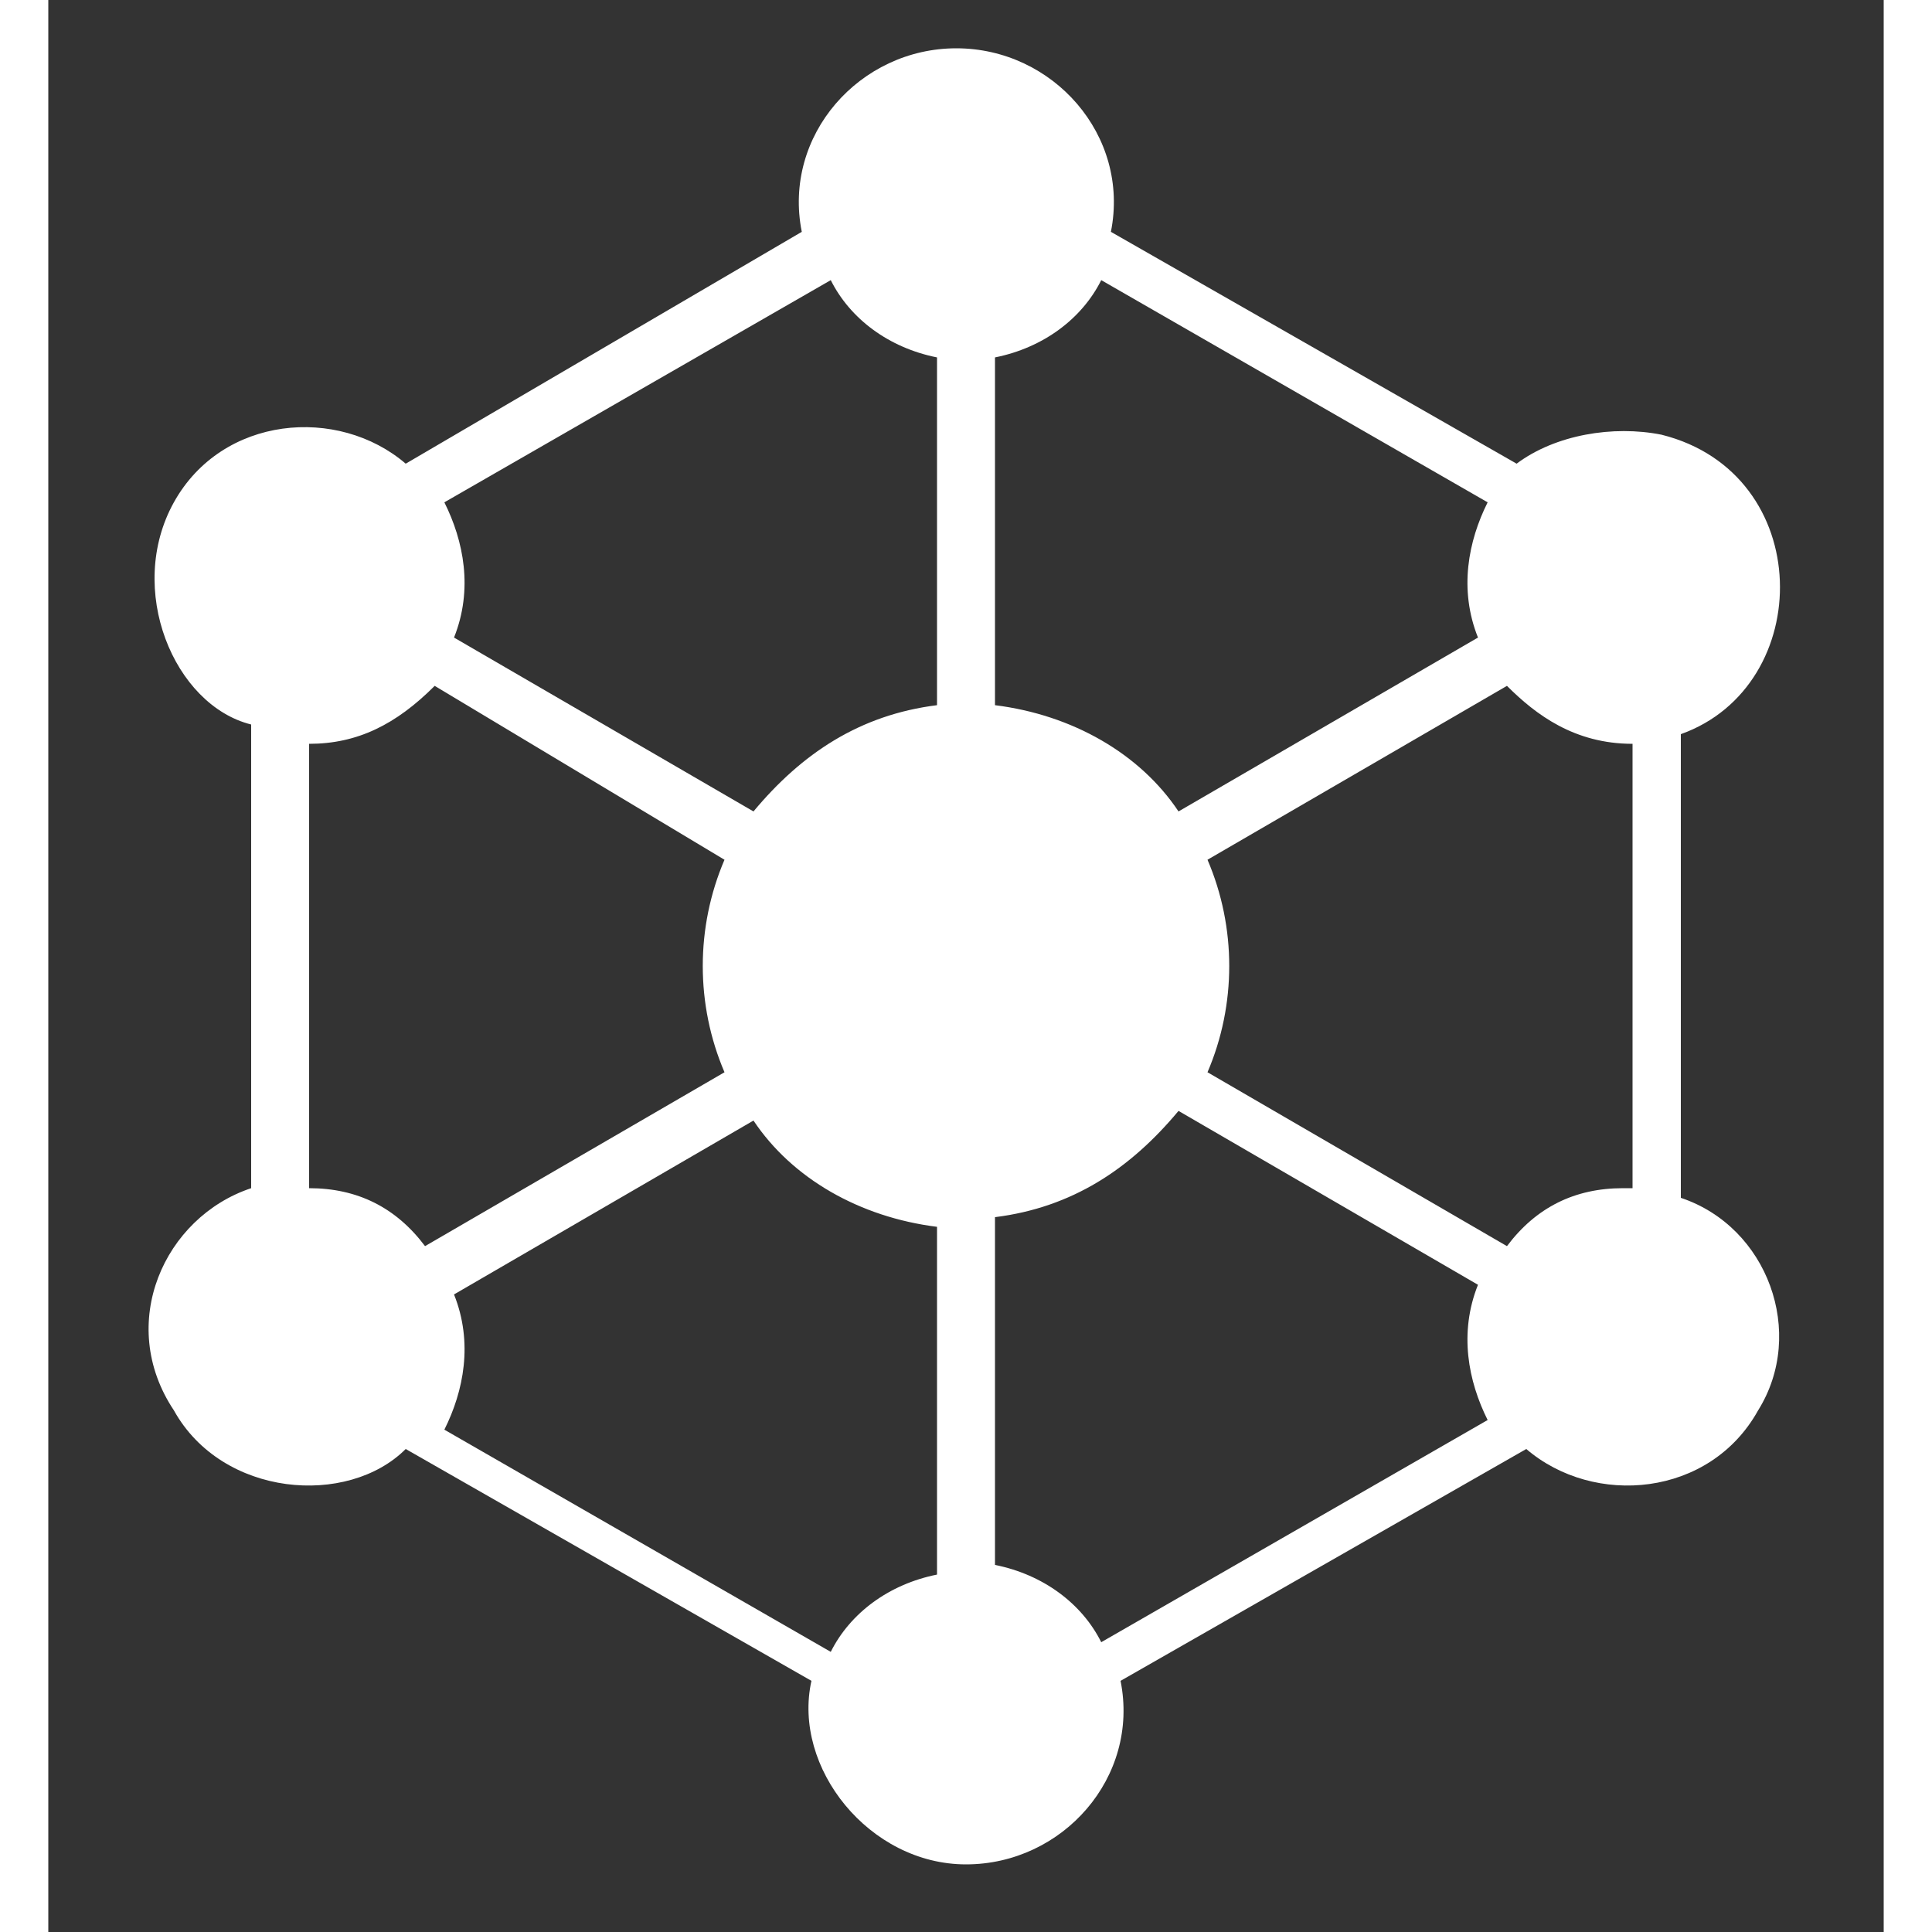 <svg width="24" height="24" viewBox="0 0 19 20"  fill="none" xmlns="http://www.w3.org/2000/svg">
	<rect x="0" y="0" width="19" height="20" fill="#333333" stroke="none"/>
	<path d="M16.9,12.4V7.6c1.4-0.5,1.4-2.7-0.2-3.1c-0.5-0.1-1.1,0-1.5,0.3l-4.2-2.4c0.2-1-0.6-1.9-1.6-1.9
	c-1,0-1.8,0.9-1.6,1.9L3.7,4.8C3,4.2,1.8,4.3,1.3,5.2c-0.5,0.9,0,2.1,0.8,2.3v4.8c-0.9,0.3-1.4,1.4-0.8,2.3c0.5,0.9,1.8,1,2.4,0.4
	l4.2,2.4c-0.2,0.9,0.6,1.9,1.6,1.9c1,0,1.8-0.9,1.6-1.9l4.2-2.4c0.7,0.6,1.9,0.5,2.4-0.4C18.2,13.8,17.8,12.7,16.9,12.4z M2.7,12.3
	V7.7c0.5,0,0.9-0.2,1.3-0.6L7,8.9c-0.3,0.7-0.3,1.5,0,2.2l-3.1,1.8C3.6,12.5,3.2,12.3,2.7,12.3z M9.2,16.3c-0.5,0.1-0.9,0.4-1.1,0.8
	l-4-2.3c0.2-0.4,0.3-0.9,0.1-1.4l3.1-1.8c0.4,0.6,1.1,1,1.9,1.1V16.3z M9.2,7.3C8.4,7.4,7.8,7.8,7.3,8.4L4.2,6.6
	c0.2-0.5,0.1-1-0.1-1.4l4-2.3c0.2,0.4,0.6,0.7,1.1,0.8V7.3z M9.8,3.7c0.5-0.1,0.9-0.4,1.1-0.8l4,2.3c-0.2,0.4-0.3,0.9-0.1,1.4
	l-3.1,1.8c-0.4-0.6-1.1-1-1.9-1.1V3.7z M10.9,17c-0.2-0.4-0.6-0.7-1.1-0.8v-3.6c0.8-0.1,1.4-0.5,1.9-1.1l3.1,1.8
	c-0.2,0.5-0.1,1,0.1,1.4L10.9,17z M16.3,12.3c-0.5,0-0.9,0.2-1.2,0.6L12,11.1c0.3-0.7,0.3-1.5,0-2.2l3.1-1.8
	c0.3,0.3,0.7,0.6,1.3,0.6V12.3z" fill="white"/>
</svg>
